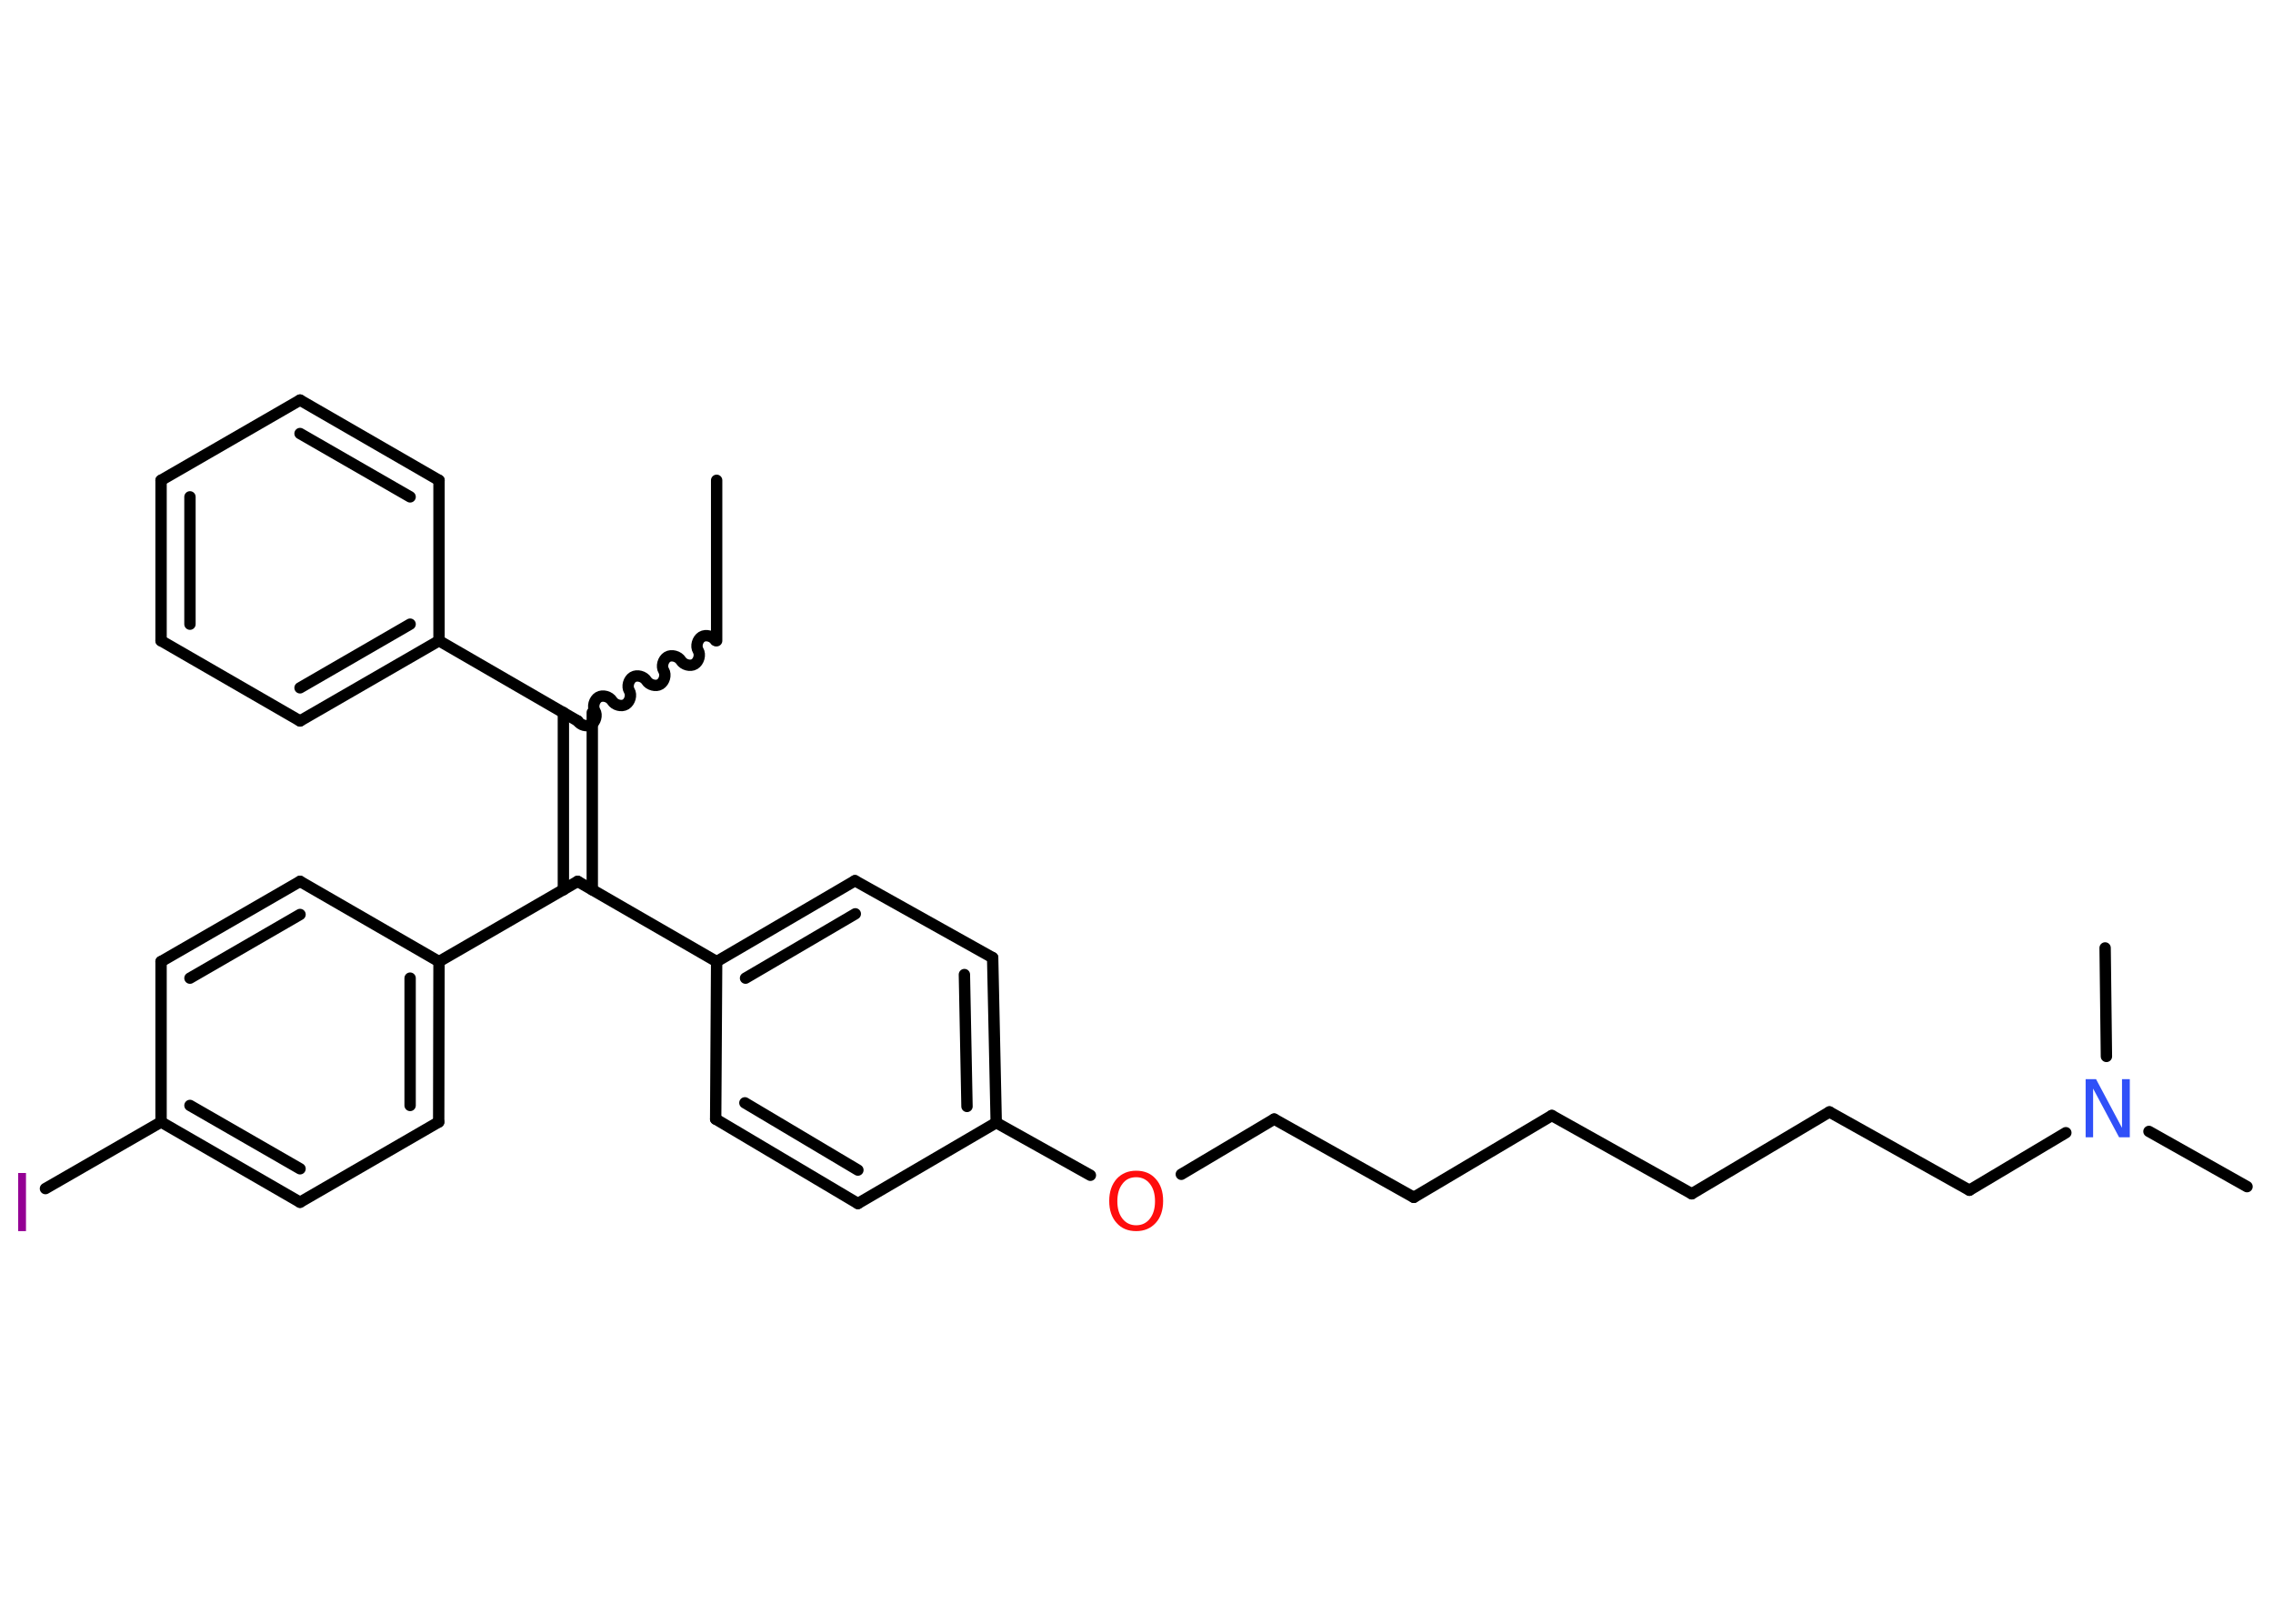 <?xml version='1.0' encoding='UTF-8'?>
<!DOCTYPE svg PUBLIC "-//W3C//DTD SVG 1.1//EN" "http://www.w3.org/Graphics/SVG/1.1/DTD/svg11.dtd">
<svg version='1.2' xmlns='http://www.w3.org/2000/svg' xmlns:xlink='http://www.w3.org/1999/xlink' width='70.0mm' height='50.0mm' viewBox='0 0 70.0 50.0'>
  <desc>Generated by the Chemistry Development Kit (http://github.com/cdk)</desc>
  <g stroke-linecap='round' stroke-linejoin='round' stroke='#000000' stroke-width='.35' fill='#940094'>
    <rect x='.0' y='.0' width='70.0' height='50.0' fill='#FFFFFF' stroke='none'/>
    <g id='mol1' class='mol'>
      <line id='mol1bnd1' class='bond' x1='22.07' y1='14.79' x2='22.07' y2='19.73'/>
      <path id='mol1bnd2' class='bond' d='M17.79 22.2c.08 .13 .29 .19 .42 .11c.13 -.08 .19 -.29 .11 -.42c-.08 -.13 -.02 -.34 .11 -.42c.13 -.08 .34 -.02 .42 .11c.08 .13 .29 .19 .42 .11c.13 -.08 .19 -.29 .11 -.42c-.08 -.13 -.02 -.34 .11 -.42c.13 -.08 .34 -.02 .42 .11c.08 .13 .29 .19 .42 .11c.13 -.08 .19 -.29 .11 -.42c-.08 -.13 -.02 -.34 .11 -.42c.13 -.08 .34 -.02 .42 .11c.08 .13 .29 .19 .42 .11c.13 -.08 .19 -.29 .11 -.42c-.08 -.13 -.02 -.34 .11 -.42c.13 -.08 .34 -.02 .42 .11' fill='none' stroke='#000000' stroke-width='.35'/>
      <g id='mol1bnd3' class='bond'>
        <line x1='18.24' y1='21.94' x2='18.24' y2='27.4'/>
        <line x1='17.35' y1='21.94' x2='17.35' y2='27.4'/>
      </g>
      <line id='mol1bnd4' class='bond' x1='17.79' y1='27.14' x2='13.52' y2='29.61'/>
      <g id='mol1bnd5' class='bond'>
        <line x1='13.51' y1='34.55' x2='13.52' y2='29.61'/>
        <line x1='12.63' y1='34.04' x2='12.63' y2='30.12'/>
      </g>
      <line id='mol1bnd6' class='bond' x1='13.51' y1='34.55' x2='9.24' y2='37.02'/>
      <g id='mol1bnd7' class='bond'>
        <line x1='4.96' y1='34.55' x2='9.24' y2='37.02'/>
        <line x1='5.85' y1='34.04' x2='9.24' y2='35.99'/>
      </g>
      <line id='mol1bnd8' class='bond' x1='4.96' y1='34.55' x2='1.4' y2='36.6'/>
      <line id='mol1bnd9' class='bond' x1='4.96' y1='34.55' x2='4.96' y2='29.61'/>
      <g id='mol1bnd10' class='bond'>
        <line x1='9.24' y1='27.14' x2='4.96' y2='29.61'/>
        <line x1='9.24' y1='28.16' x2='5.85' y2='30.12'/>
      </g>
      <line id='mol1bnd11' class='bond' x1='13.52' y1='29.61' x2='9.24' y2='27.14'/>
      <line id='mol1bnd12' class='bond' x1='17.79' y1='27.14' x2='22.07' y2='29.61'/>
      <g id='mol1bnd13' class='bond'>
        <line x1='26.33' y1='27.12' x2='22.07' y2='29.61'/>
        <line x1='26.34' y1='28.14' x2='22.96' y2='30.12'/>
      </g>
      <line id='mol1bnd14' class='bond' x1='26.33' y1='27.12' x2='30.57' y2='29.49'/>
      <g id='mol1bnd15' class='bond'>
        <line x1='30.68' y1='34.57' x2='30.57' y2='29.49'/>
        <line x1='29.78' y1='34.07' x2='29.7' y2='30.01'/>
      </g>
      <line id='mol1bnd16' class='bond' x1='30.68' y1='34.57' x2='33.58' y2='36.19'/>
      <line id='mol1bnd17' class='bond' x1='36.38' y1='36.16' x2='39.24' y2='34.46'/>
      <line id='mol1bnd18' class='bond' x1='39.24' y1='34.46' x2='43.54' y2='36.87'/>
      <line id='mol1bnd19' class='bond' x1='43.54' y1='36.87' x2='47.79' y2='34.35'/>
      <line id='mol1bnd20' class='bond' x1='47.79' y1='34.35' x2='52.1' y2='36.76'/>
      <line id='mol1bnd21' class='bond' x1='52.1' y1='36.76' x2='56.34' y2='34.24'/>
      <line id='mol1bnd22' class='bond' x1='56.34' y1='34.24' x2='60.65' y2='36.65'/>
      <line id='mol1bnd23' class='bond' x1='60.65' y1='36.65' x2='63.62' y2='34.88'/>
      <line id='mol1bnd24' class='bond' x1='66.18' y1='34.84' x2='69.2' y2='36.54'/>
      <line id='mol1bnd25' class='bond' x1='64.87' y1='32.53' x2='64.83' y2='29.19'/>
      <line id='mol1bnd26' class='bond' x1='30.68' y1='34.57' x2='26.42' y2='37.06'/>
      <g id='mol1bnd27' class='bond'>
        <line x1='22.04' y1='34.46' x2='26.42' y2='37.06'/>
        <line x1='22.94' y1='33.96' x2='26.42' y2='36.03'/>
      </g>
      <line id='mol1bnd28' class='bond' x1='22.07' y1='29.61' x2='22.04' y2='34.46'/>
      <line id='mol1bnd29' class='bond' x1='17.79' y1='22.2' x2='13.52' y2='19.73'/>
      <g id='mol1bnd30' class='bond'>
        <line x1='9.24' y1='22.2' x2='13.52' y2='19.73'/>
        <line x1='9.24' y1='21.18' x2='12.63' y2='19.22'/>
      </g>
      <line id='mol1bnd31' class='bond' x1='9.24' y1='22.2' x2='4.96' y2='19.73'/>
      <g id='mol1bnd32' class='bond'>
        <line x1='4.96' y1='14.79' x2='4.96' y2='19.73'/>
        <line x1='5.85' y1='15.3' x2='5.85' y2='19.22'/>
      </g>
      <line id='mol1bnd33' class='bond' x1='4.96' y1='14.79' x2='9.24' y2='12.32'/>
      <g id='mol1bnd34' class='bond'>
        <line x1='13.52' y1='14.79' x2='9.24' y2='12.32'/>
        <line x1='12.63' y1='15.3' x2='9.24' y2='13.35'/>
      </g>
      <line id='mol1bnd35' class='bond' x1='13.52' y1='19.73' x2='13.52' y2='14.79'/>
      <path id='mol1atm9' class='atom' d='M.56 36.12h.24v1.79h-.24v-1.79z' stroke='none'/>
      <path id='mol1atm16' class='atom' d='M34.99 36.25q-.27 .0 -.42 .2q-.16 .2 -.16 .54q.0 .34 .16 .54q.16 .2 .42 .2q.26 .0 .42 -.2q.16 -.2 .16 -.54q.0 -.34 -.16 -.54q-.16 -.2 -.42 -.2zM34.99 36.05q.38 .0 .6 .25q.23 .25 .23 .68q.0 .43 -.23 .68q-.23 .25 -.6 .25q-.38 .0 -.6 -.25q-.23 -.25 -.23 -.68q.0 -.42 .23 -.68q.23 -.25 .6 -.25z' stroke='none' fill='#FF0D0D'/>
      <path id='mol1atm23' class='atom' d='M64.22 33.23h.33l.8 1.5v-1.5h.24v1.79h-.33l-.8 -1.5v1.5h-.23v-1.79z' stroke='none' fill='#3050F8'/>
    </g>
  </g>
</svg>
